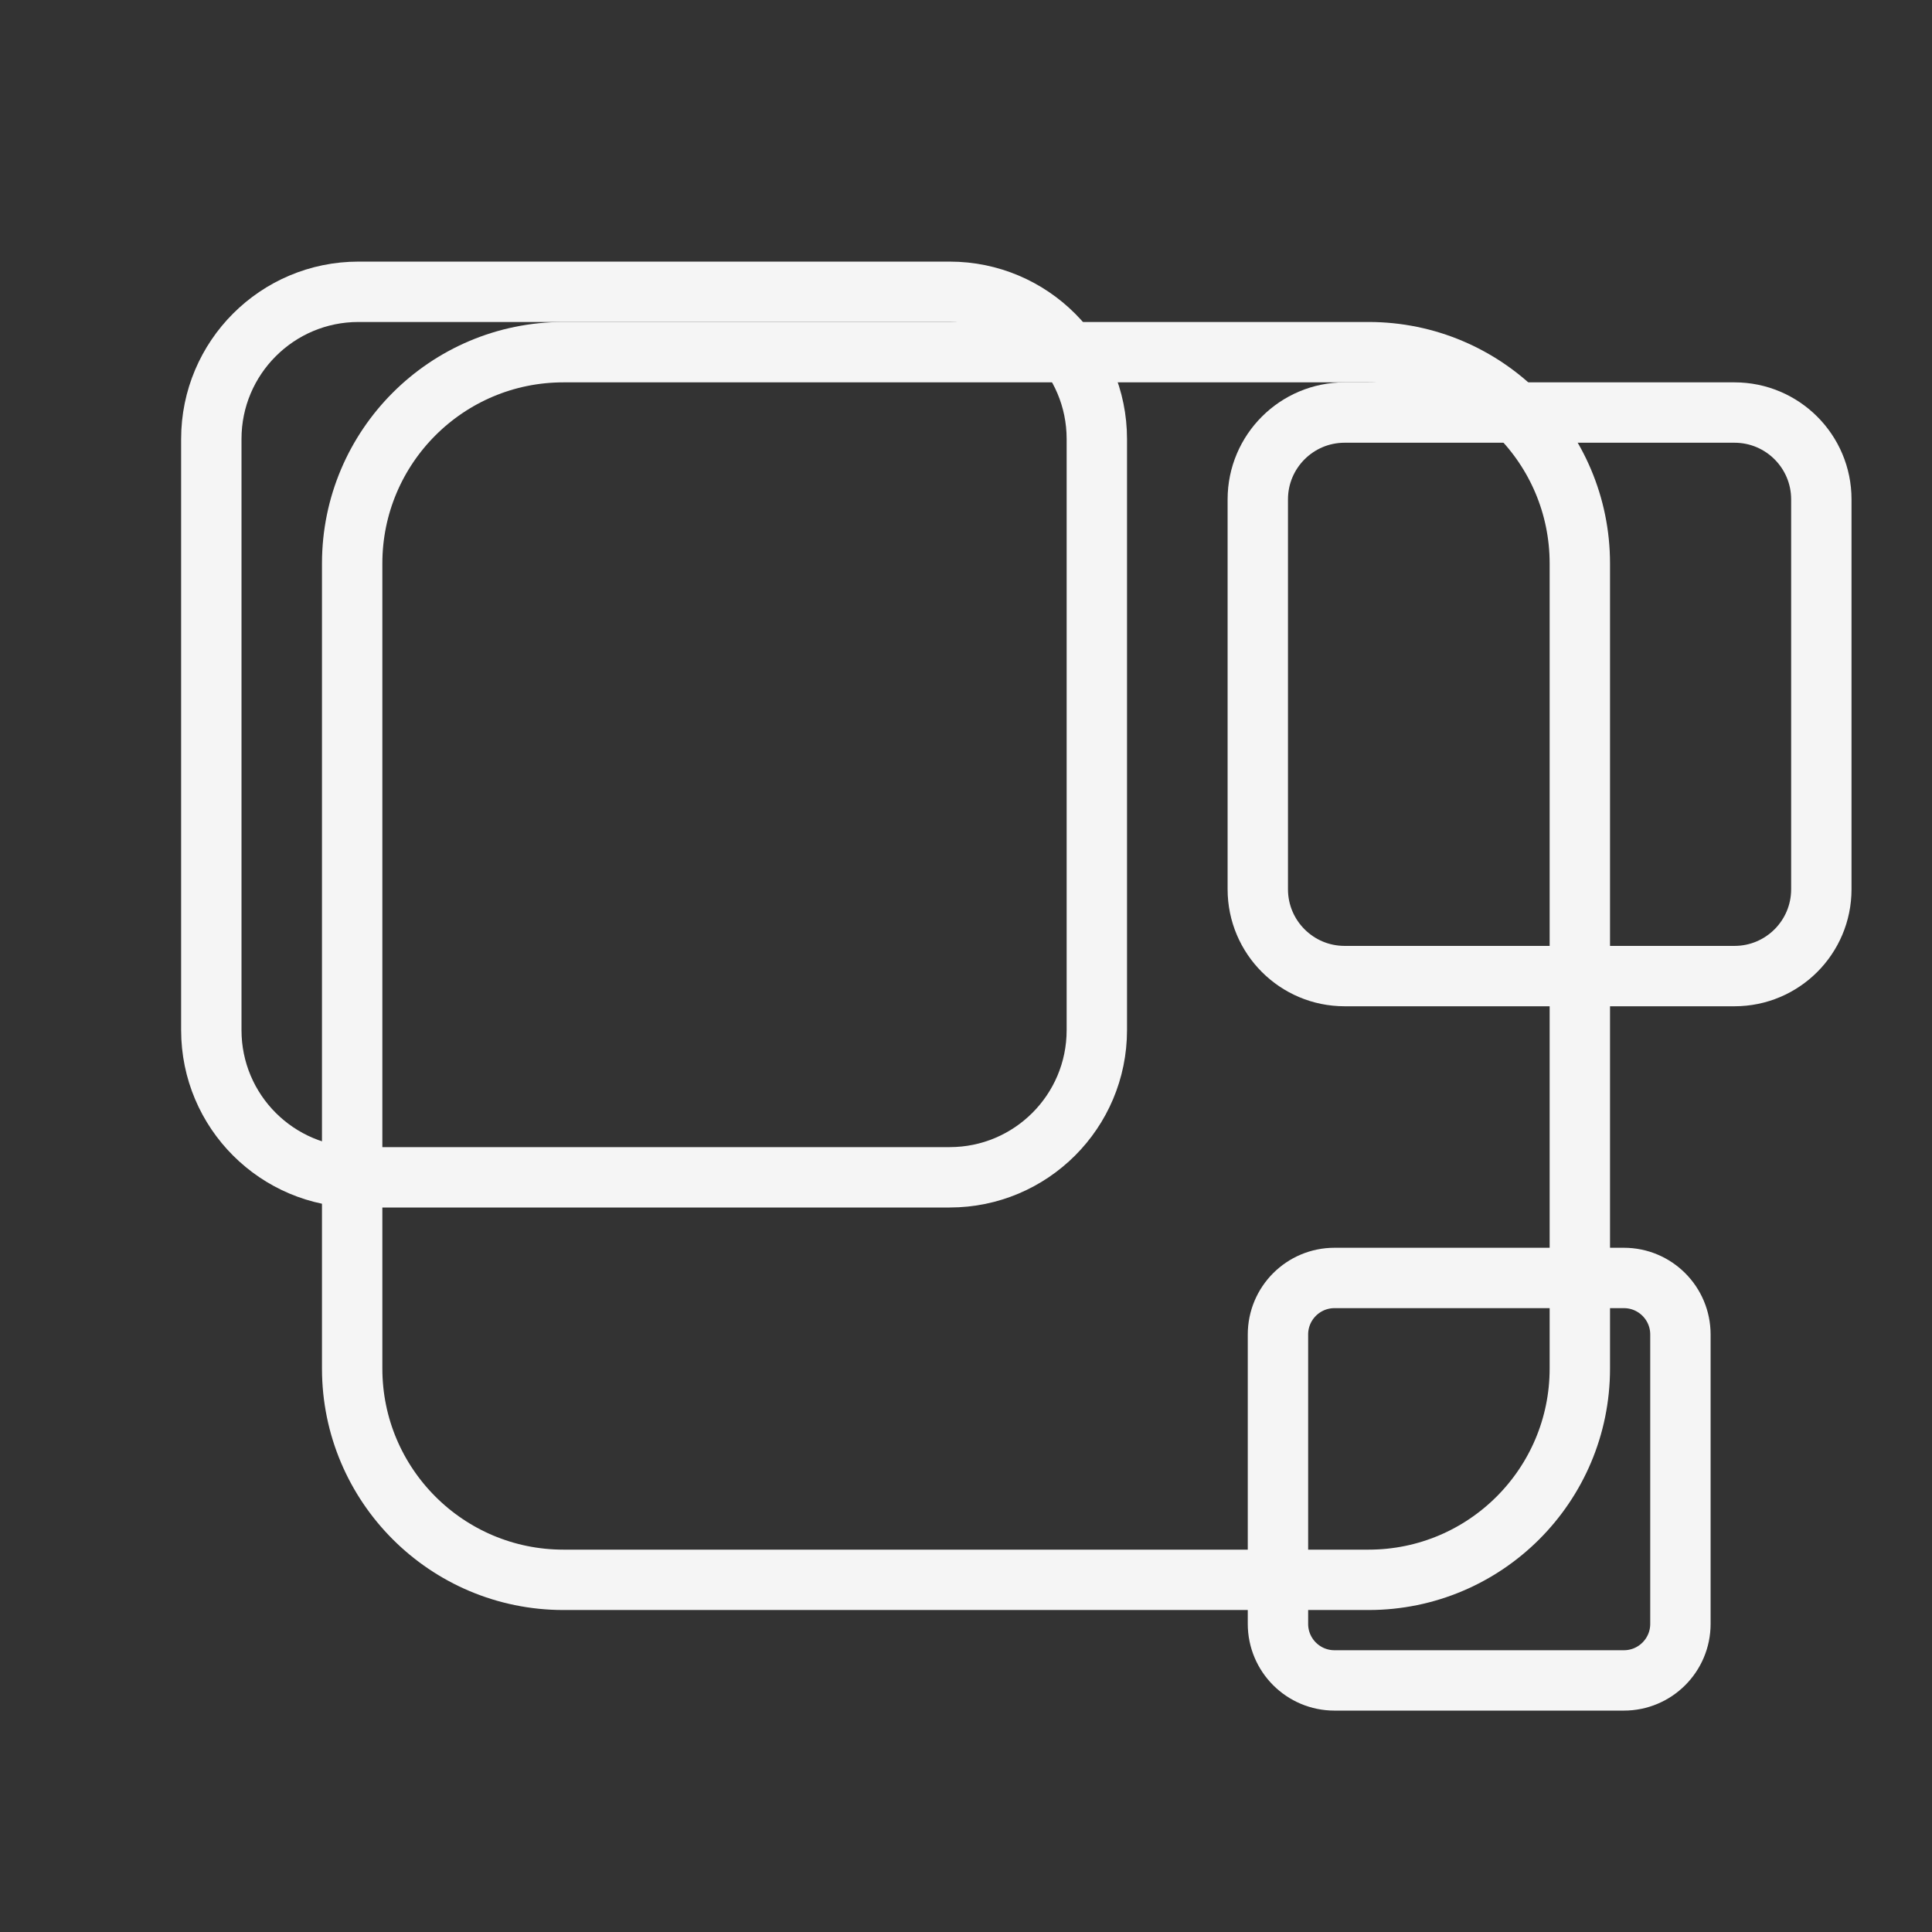 <svg width="32" height="32" viewBox="0 0 32 32" fill="none" xmlns="http://www.w3.org/2000/svg">
<rect x="0" y="0" width="32" height="32" fill="#333333" stroke="none"/>
<path d="M20.833 8.271C20.833 7.477 21.477 6.833 22.271 6.833H28.729C29.523 6.833 30.167 7.477 30.167 8.271V14.729C30.167 15.523 29.523 16.167 28.729 16.167H22.271C21.477 16.167 20.833 15.523 20.833 14.729V8.271Z" stroke="#F5F5F5"/>
<path d="M3.5 7.271C3.5 5.925 4.591 4.833 5.938 4.833H15.729C17.075 4.833 18.167 5.925 18.167 7.271V17.062C18.167 18.409 17.075 19.5 15.729 19.5H5.938C4.591 19.5 3.5 18.409 3.5 17.062V7.271Z" stroke="#F5F5F5"/>
<path d="M5.833 9.333C5.833 7.4 7.4 5.833 9.333 5.833H22.667C24.6 5.833 26.167 7.4 26.167 9.333V22.667C26.167 24.6 24.6 26.167 22.667 26.167H9.333C7.4 26.167 5.833 24.6 5.833 22.667V9.333Z" stroke="#F5F5F5"/>
<path d="M21.167 22.104C21.167 21.586 21.586 21.167 22.104 21.167H26.896C27.414 21.167 27.833 21.586 27.833 22.104V26.896C27.833 27.414 27.414 27.833 26.896 27.833H22.104C21.586 27.833 21.167 27.414 21.167 26.896V22.104Z" stroke="#F5F5F5"/>
</svg>
